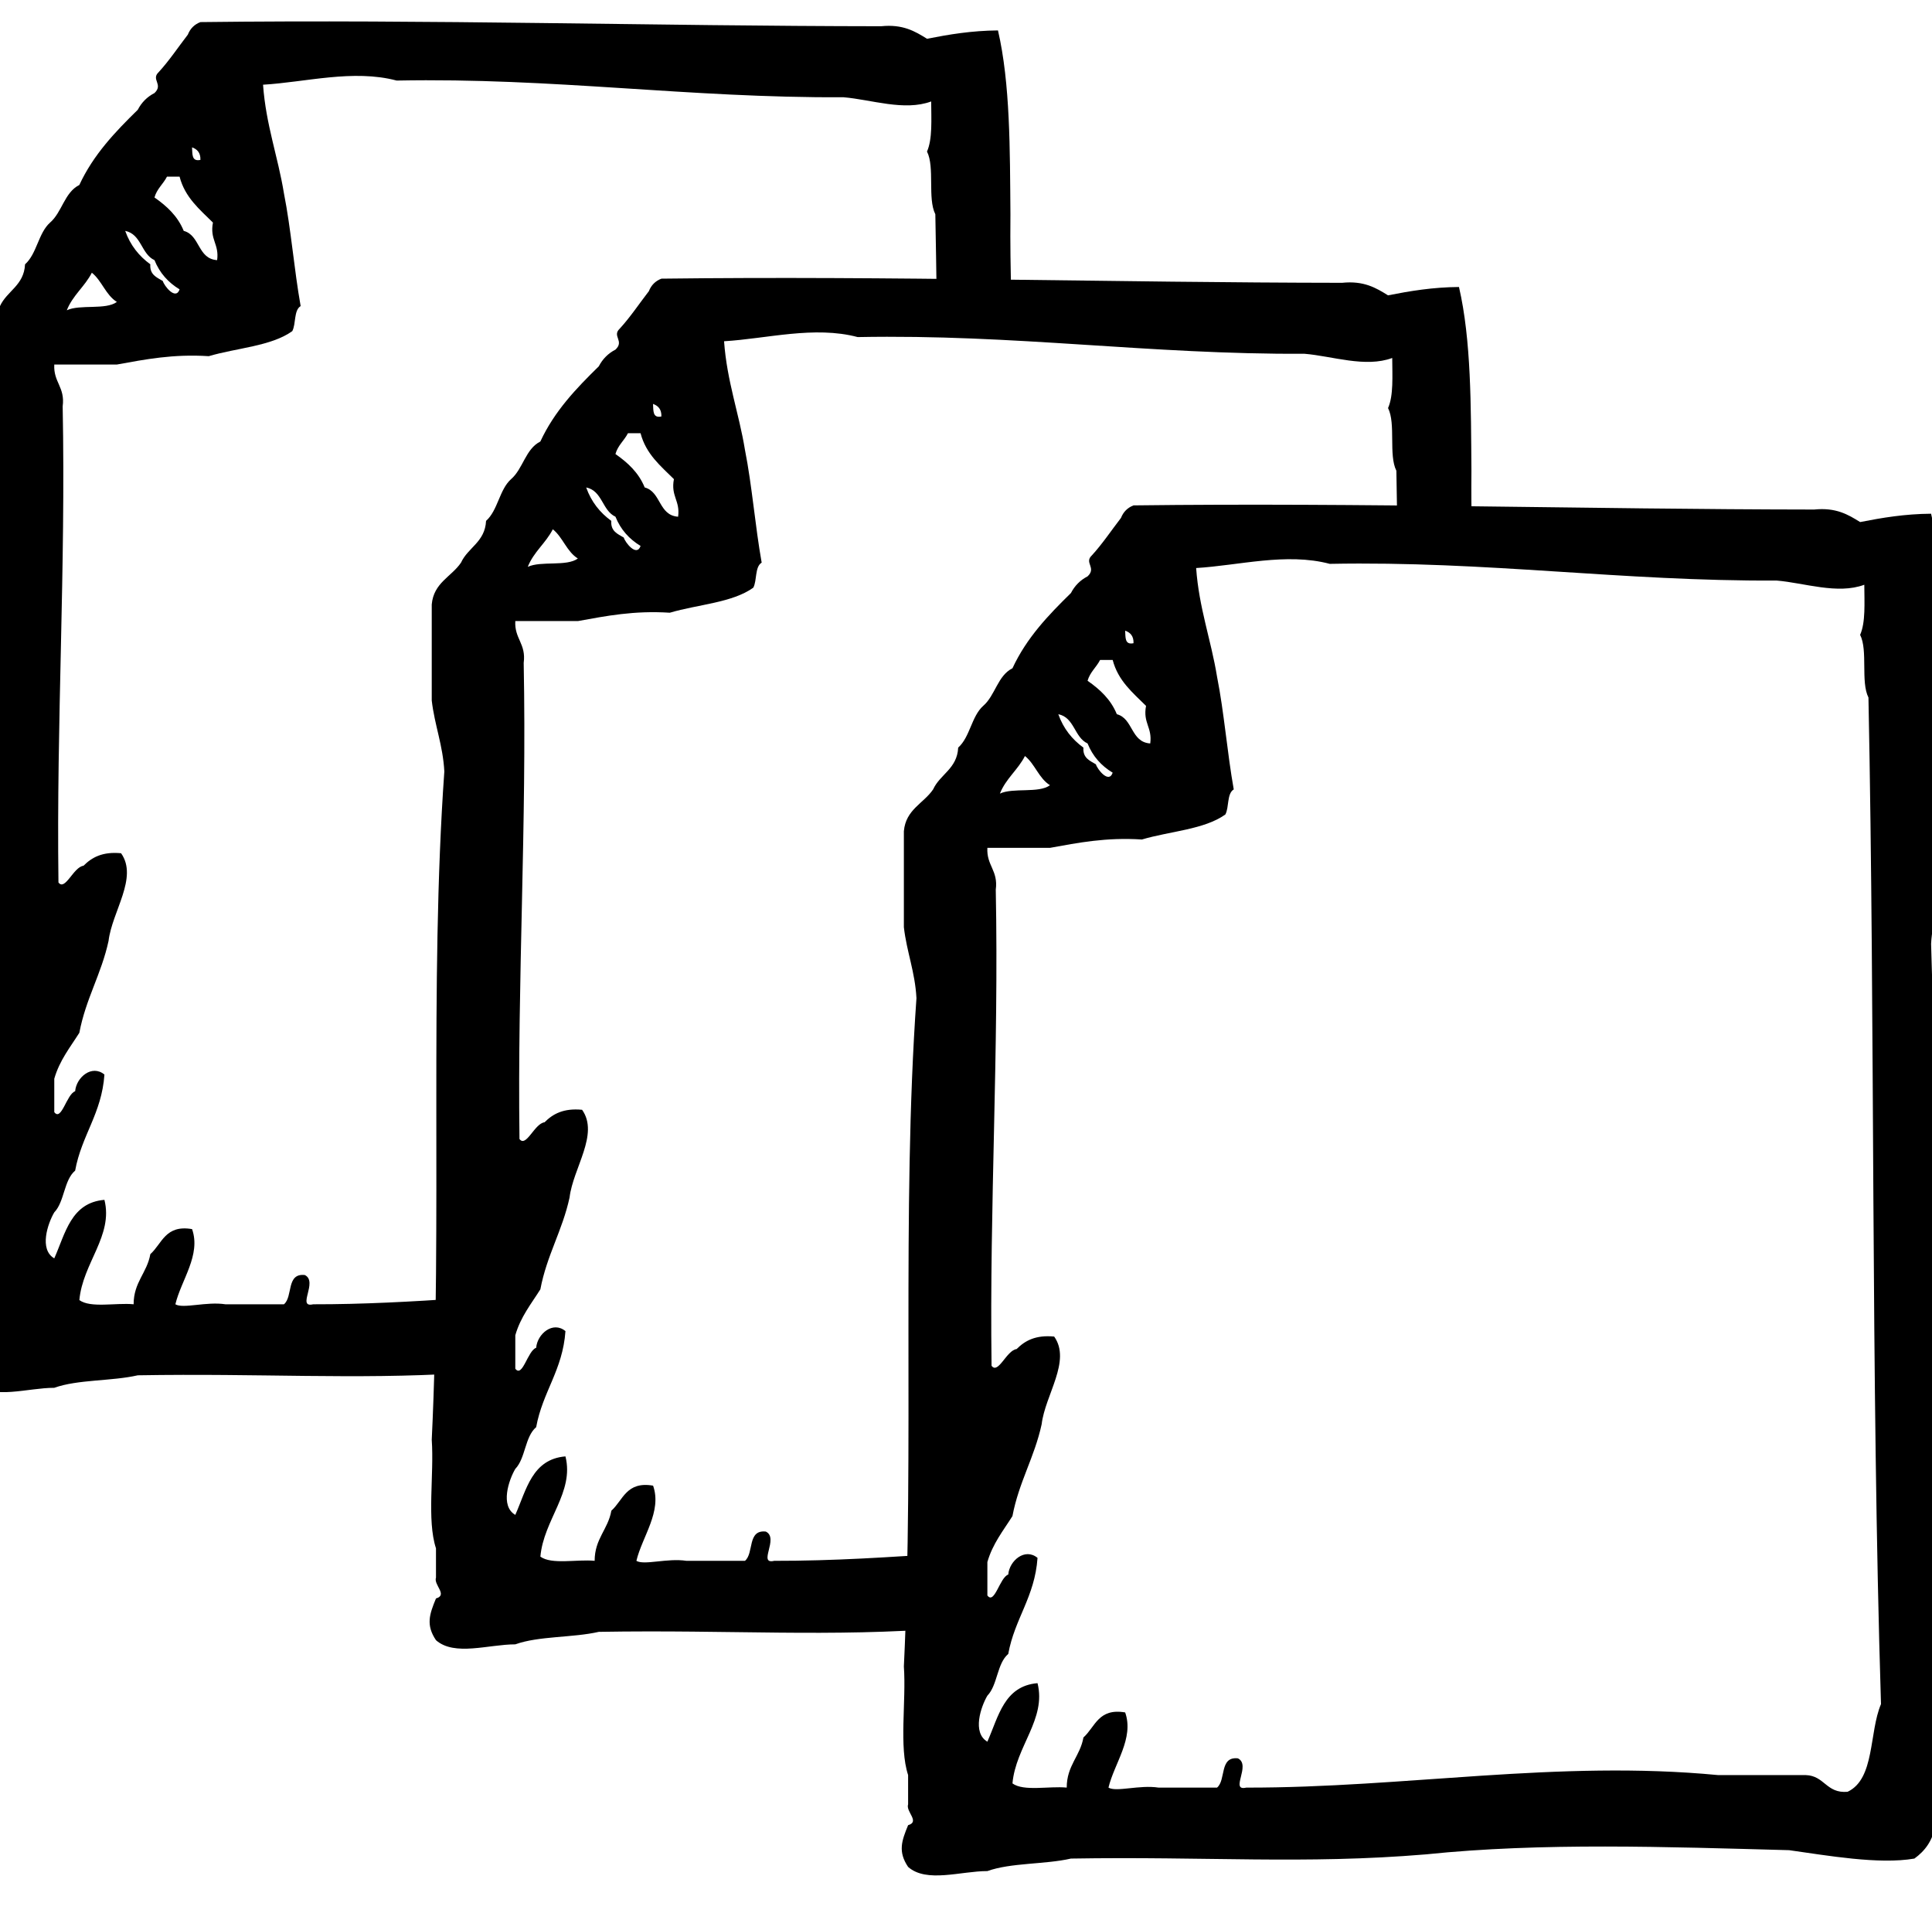<?xml version="1.0" encoding="utf-8"?>
<!-- Generator: Adobe Illustrator 16.0.0, SVG Export Plug-In . SVG Version: 6.00 Build 0)  -->
<!DOCTYPE svg PUBLIC "-//W3C//DTD SVG 1.1//EN" "http://www.w3.org/Graphics/SVG/1.1/DTD/svg11.dtd">
<svg version="1.1" id="Layer_1" xmlns="http://www.w3.org/2000/svg" xmlns:xlink="http://www.w3.org/1999/xlink" x="0px" y="0px"
	 width="90.268px" height="90px" viewBox="0 0 90.268 90" enable-background="new 0 0 90.268 90" xml:space="preserve">
<g id="file1_2_">
	<g>
		<path fill-rule="evenodd" clip-rule="evenodd" d="M68.749,21.992c-0.024-3.031-0.007-6.107-0.582-8.586
			c-1.228,0.01-2.284,0.187-3.316,0.39c-0.561-0.35-1.131-0.69-2.146-0.585c-10.657-0.011-21.003-0.326-31.802-0.194
			c-0.28,0.107-0.477,0.304-0.586,0.584c-0.453,0.586-0.868,1.214-1.366,1.756c-0.366,0.345,0.234,0.57-0.194,0.974
			c-0.343,0.177-0.602,0.438-0.78,0.781c-1.053,1.031-2.072,2.092-2.731,3.513c-0.694,0.346-0.807,1.273-1.366,1.756
			c-0.55,0.488-0.617,1.461-1.17,1.95c-0.049,0.992-0.844,1.239-1.171,1.952c-0.446,0.659-1.277,0.934-1.367,1.952
			c0,1.495,0,2.991,0,4.486c0.135,1.167,0.522,2.082,0.588,3.316c-0.703,9.898-0.098,21.104-0.588,31.216
			c0.115,1.642-0.236,3.751,0.198,5.074c0,0.454,0,0.911,0,1.366c-0.119,0.346,0.569,0.81,0,0.975c-0.307,0.743-0.477,1.241,0,1.95
			c0.864,0.762,2.458,0.194,3.705,0.194c1.099-0.395,2.686-0.305,3.903-0.584c6.241-0.105,10.761,0.263,16.332-0.179
			c0-1.166,0-2.332,0-3.498c-2.691,0.188-5.392,0.365-8.139,0.36c-0.788,0.183,0.247-1.057-0.39-1.367
			c-0.877-0.096-0.546,1.013-0.975,1.367c-0.911,0-1.822,0-2.731,0c-0.891-0.139-1.979,0.22-2.341,0
			c0.27-1.131,1.206-2.3,0.78-3.512c-1.253-0.215-1.4,0.679-1.95,1.17c-0.156,0.882-0.779,1.303-0.781,2.341
			c-0.831-0.079-2.008,0.189-2.535-0.195c0.152-1.726,1.593-3.006,1.171-4.683c-1.562,0.131-1.822,1.561-2.343,2.733
			c-0.721-0.416-0.302-1.637,0-2.149c0.479-0.495,0.446-1.504,0.975-1.949c0.299-1.653,1.242-2.662,1.368-4.487
			c-0.585-0.487-1.315,0.129-1.368,0.779c-0.398,0.133-0.64,1.424-0.975,0.976c0-0.52,0-1.04,0-1.561
			c0.246-0.859,0.744-1.468,1.171-2.146c0.299-1.588,1.03-2.741,1.365-4.292c0.162-1.37,1.394-2.955,0.585-4.095
			c-0.862-0.083-1.365,0.191-1.755,0.584c-0.474,0.059-0.861,1.2-1.171,0.78c-0.099-7.578,0.345-14.611,0.197-22.24
			c0.12-0.902-0.439-1.124-0.392-1.953c0.975,0,1.951,0,2.926,0c1.32-0.239,2.622-0.498,4.293-0.39
			c1.301-0.387,2.917-0.463,3.901-1.17c0.18-0.342,0.065-0.973,0.391-1.17c-0.306-1.712-0.447-3.584-0.781-5.268
			c-0.283-1.734-0.841-3.193-0.976-5.073c1.991-0.118,4.211-0.733,6.243-0.195c7.361-0.141,13.62,0.818,20.879,0.78
			c1.29,0.106,2.841,0.662,4.096,0.196c0.004,0.848,0.064,1.755-0.195,2.34c0.371,0.734,0.017,2.191,0.389,2.928
			c0.017,0.844,0.027,1.695,0.042,2.542c1.119,0.217,2.303,0.151,3.479,0.057C68.747,23.814,68.739,22.974,68.749,21.992z
			 M30.902,19.454c-0.418,0.091-0.371-0.279-0.391-0.586C30.752,18.955,30.913,19.119,30.902,19.454z M24.659,26.479
			c0.276-0.701,0.841-1.107,1.17-1.755c0.47,0.374,0.648,1.042,1.17,1.365C26.477,26.476,25.279,26.188,24.659,26.479z
			 M29.144,25.111c-0.283-0.17-0.618-0.292-0.583-0.78c-0.526-0.383-0.934-0.886-1.173-1.561c0.76,0.154,0.743,1.08,1.368,1.367
			c0.242,0.603,0.646,1.047,1.173,1.365C29.749,26.032,29.208,25.339,29.144,25.111z M31.683,24.137
			c-0.916-0.062-0.791-1.162-1.561-1.367c-0.283-0.693-0.791-1.159-1.367-1.561c0.114-0.406,0.41-0.629,0.585-0.973
			c0.195,0,0.39,0,0.588,0c0.254,0.976,0.939,1.53,1.559,2.146C31.333,23.185,31.786,23.382,31.683,24.137z"/>
	</g>
</g>
<g id="file1_4_">
	<g>
		<path fill-rule="evenodd" clip-rule="evenodd" d="M90.226,44.094c0.055-1.181,0.494-1.977,0.582-3.123
			c0.155-3.042-0.035-4.831,0-8.388c-0.024-3.031-0.007-6.107-0.582-8.586c-1.228,0.01-2.284,0.187-3.316,0.39
			c-0.561-0.35-1.131-0.69-2.146-0.585c-10.657-0.011-21.003-0.326-31.802-0.194c-0.28,0.107-0.477,0.304-0.586,0.584
			c-0.453,0.586-0.868,1.214-1.366,1.756c-0.366,0.345,0.234,0.57-0.194,0.974c-0.343,0.177-0.602,0.438-0.78,0.781
			c-1.053,1.031-2.072,2.092-2.731,3.513c-0.694,0.346-0.807,1.273-1.366,1.756c-0.55,0.488-0.617,1.461-1.17,1.95
			c-0.049,0.992-0.844,1.239-1.171,1.952c-0.446,0.659-1.277,0.934-1.367,1.952v4.486c0.135,1.167,0.522,2.082,0.588,3.316
			c-0.703,9.898-0.098,21.104-0.588,31.216c0.115,1.642-0.236,3.751,0.198,5.074v1.366c-0.119,0.346,0.569,0.81,0,0.975
			c-0.307,0.743-0.477,1.241,0,1.95c0.864,0.762,2.458,0.194,3.705,0.194c1.099-0.395,2.686-0.305,3.903-0.584
			c6.336-0.107,10.894,0.279,16.583-0.196c5.426-0.562,11.258-0.349,16.972-0.196c1.762,0.245,4.19,0.681,5.854,0.392
			c0.49-0.355,0.858-0.833,0.977-1.56c0.129-0.783,0.585-1.234,0.78-1.952C91.534,69.596,90.546,56.313,90.226,44.094z
			 M52.961,30.046c-0.418,0.091-0.371-0.279-0.391-0.586C52.812,29.546,52.972,29.711,52.961,30.046z M51.399,30.828h0.588
			c0.254,0.976,0.939,1.53,1.559,2.146c-0.153,0.803,0.299,1,0.196,1.755c-0.916-0.062-0.791-1.162-1.561-1.367
			c-0.283-0.693-0.791-1.159-1.367-1.561C50.928,31.396,51.225,31.172,51.399,30.828z M50.814,34.729
			c0.242,0.603,0.646,1.047,1.173,1.365c-0.179,0.53-0.72-0.163-0.784-0.391c-0.283-0.17-0.618-0.292-0.583-0.78
			c-0.526-0.383-0.934-0.886-1.173-1.561C50.207,33.516,50.189,34.442,50.814,34.729z M47.888,35.315
			c0.47,0.374,0.648,1.042,1.17,1.365c-0.522,0.388-1.72,0.101-2.34,0.391C46.995,36.37,47.56,35.963,47.888,35.315z M86.324,83.699
			c-1,0.087-1.07-0.752-1.953-0.78h-4.096c-7.501-0.717-14.604,0.597-22.047,0.585c-0.788,0.183,0.247-1.057-0.39-1.367
			c-0.877-0.096-0.546,1.013-0.975,1.367h-2.731c-0.891-0.139-1.979,0.22-2.341,0c0.27-1.131,1.206-2.3,0.78-3.512
			c-1.253-0.215-1.4,0.679-1.95,1.17c-0.156,0.882-0.779,1.303-0.781,2.341c-0.831-0.079-2.008,0.189-2.535-0.195
			c0.152-1.726,1.593-3.006,1.171-4.683c-1.562,0.131-1.822,1.561-2.343,2.733c-0.721-0.416-0.302-1.637,0-2.149
			c0.479-0.495,0.446-1.504,0.975-1.949c0.299-1.653,1.242-2.662,1.368-4.487c-0.585-0.487-1.315,0.129-1.368,0.779
			c-0.398,0.133-0.64,1.424-0.975,0.976v-1.561c0.246-0.859,0.744-1.468,1.171-2.146c0.299-1.588,1.03-2.741,1.365-4.292
			c0.162-1.37,1.394-2.955,0.585-4.095c-0.862-0.083-1.365,0.191-1.755,0.584c-0.474,0.059-0.861,1.2-1.171,0.78
			c-0.099-7.578,0.345-14.611,0.197-22.24c0.12-0.902-0.439-1.124-0.392-1.953h2.926c1.32-0.239,2.622-0.498,4.293-0.39
			c1.301-0.387,2.917-0.463,3.901-1.17c0.18-0.342,0.065-0.973,0.391-1.17c-0.306-1.712-0.447-3.584-0.781-5.268
			c-0.283-1.734-0.841-3.193-0.976-5.073c1.991-0.118,4.211-0.733,6.243-0.195c7.361-0.141,13.62,0.818,20.879,0.78
			c1.29,0.106,2.841,0.662,4.096,0.196c0.004,0.848,0.064,1.755-0.195,2.34c0.371,0.734,0.017,2.191,0.389,2.928
			c0.313,15.553,0.109,31.626,0.586,47.019C87.322,80.925,87.606,83.097,86.324,83.699z"/>
	</g>
</g>
<g id="file1_1_">
	<g>
		<path fill-rule="evenodd" clip-rule="evenodd" d="M47.21,10.007c-0.024-3.031-0.007-6.107-0.582-8.586
			c-1.228,0.01-2.284,0.187-3.316,0.39c-0.561-0.35-1.131-0.69-2.146-0.585C30.508,1.216,20.163,0.901,9.364,1.032
			C9.083,1.14,8.887,1.336,8.777,1.617C8.325,2.203,7.909,2.831,7.411,3.373c-0.366,0.345,0.234,0.57-0.194,0.974
			c-0.343,0.177-0.602,0.438-0.78,0.781C5.385,6.159,4.366,7.22,3.706,8.641C3.012,8.987,2.899,9.914,2.34,10.397
			c-0.55,0.488-0.617,1.461-1.17,1.95c-0.049,0.992-0.844,1.239-1.171,1.952c-0.446,0.659-1.277,0.934-1.367,1.952v4.486
			c0.135,1.167,0.522,2.082,0.588,3.316c-0.703,9.898-0.098,21.104-0.588,31.216c0.115,1.642-0.236,3.751,0.198,5.074v1.366
			c-0.119,0.346,0.569,0.81,0,0.975c-0.307,0.743-0.477,1.241,0,1.95c0.864,0.762,2.458,0.194,3.705,0.194
			c1.099-0.395,2.686-0.305,3.903-0.584c5.771-0.098,10.075,0.207,15.095-0.096v-3.499c-2.283,0.153-4.575,0.282-6.902,0.278
			c-0.788,0.183,0.247-1.057-0.39-1.367c-0.877-0.096-0.546,1.013-0.975,1.367h-2.731c-0.891-0.139-1.979,0.22-2.341,0
			c0.27-1.131,1.206-2.3,0.78-3.512c-1.253-0.215-1.4,0.679-1.95,1.17c-0.156,0.882-0.779,1.303-0.781,2.341
			c-0.831-0.079-2.008,0.189-2.535-0.195c0.152-1.726,1.593-3.006,1.171-4.683c-1.562,0.131-1.822,1.561-2.343,2.733
			c-0.721-0.416-0.302-1.637,0-2.149c0.479-0.495,0.446-1.504,0.975-1.949c0.299-1.653,1.242-2.662,1.368-4.487
			c-0.585-0.487-1.315,0.129-1.368,0.779c-0.398,0.133-0.64,1.424-0.975,0.976v-1.561c0.246-0.859,0.744-1.468,1.171-2.146
			c0.299-1.588,1.03-2.741,1.365-4.292c0.162-1.37,1.394-2.955,0.585-4.095c-0.862-0.083-1.365,0.191-1.755,0.584
			c-0.474,0.059-0.861,1.2-1.171,0.78c-0.099-7.578,0.345-14.611,0.197-22.24c0.12-0.902-0.439-1.124-0.392-1.953h2.926
			c1.32-0.239,2.622-0.498,4.293-0.39c1.301-0.387,2.917-0.463,3.901-1.17c0.18-0.342,0.065-0.973,0.391-1.17
			c-0.306-1.712-0.447-3.584-0.781-5.268c-0.283-1.734-0.841-3.193-0.976-5.073C14.28,3.84,16.5,3.225,18.532,3.763
			c7.361-0.141,13.62,0.818,20.879,0.78c1.29,0.106,2.841,0.662,4.096,0.196c0.004,0.848,0.064,1.755-0.195,2.34
			c0.371,0.734,0.017,2.191,0.389,2.928c0.026,1.292,0.044,2.593,0.063,3.892c1.165-0.035,2.325-0.141,3.476-0.269
			C47.219,12.576,47.196,11.437,47.21,10.007z M9.364,7.469C8.946,7.56,8.993,7.19,8.973,6.883C9.214,6.97,9.375,7.134,9.364,7.469z
			 M3.121,14.494c0.276-0.701,0.841-1.107,1.17-1.755c0.47,0.374,0.648,1.042,1.17,1.365C4.939,14.491,3.741,14.204,3.121,14.494z
			 M7.606,13.126c-0.283-0.17-0.618-0.292-0.583-0.78c-0.526-0.383-0.934-0.886-1.173-1.561c0.76,0.154,0.743,1.08,1.368,1.367
			c0.242,0.603,0.646,1.047,1.173,1.365C8.211,14.047,7.67,13.354,7.606,13.126z M10.145,12.152
			c-0.916-0.062-0.791-1.162-1.561-1.367c-0.283-0.693-0.791-1.159-1.367-1.561c0.114-0.406,0.41-0.629,0.585-0.973H8.39
			c0.254,0.976,0.939,1.53,1.559,2.146C9.795,11.2,10.248,11.397,10.145,12.152z"/>
	</g>
</g>
</svg>
